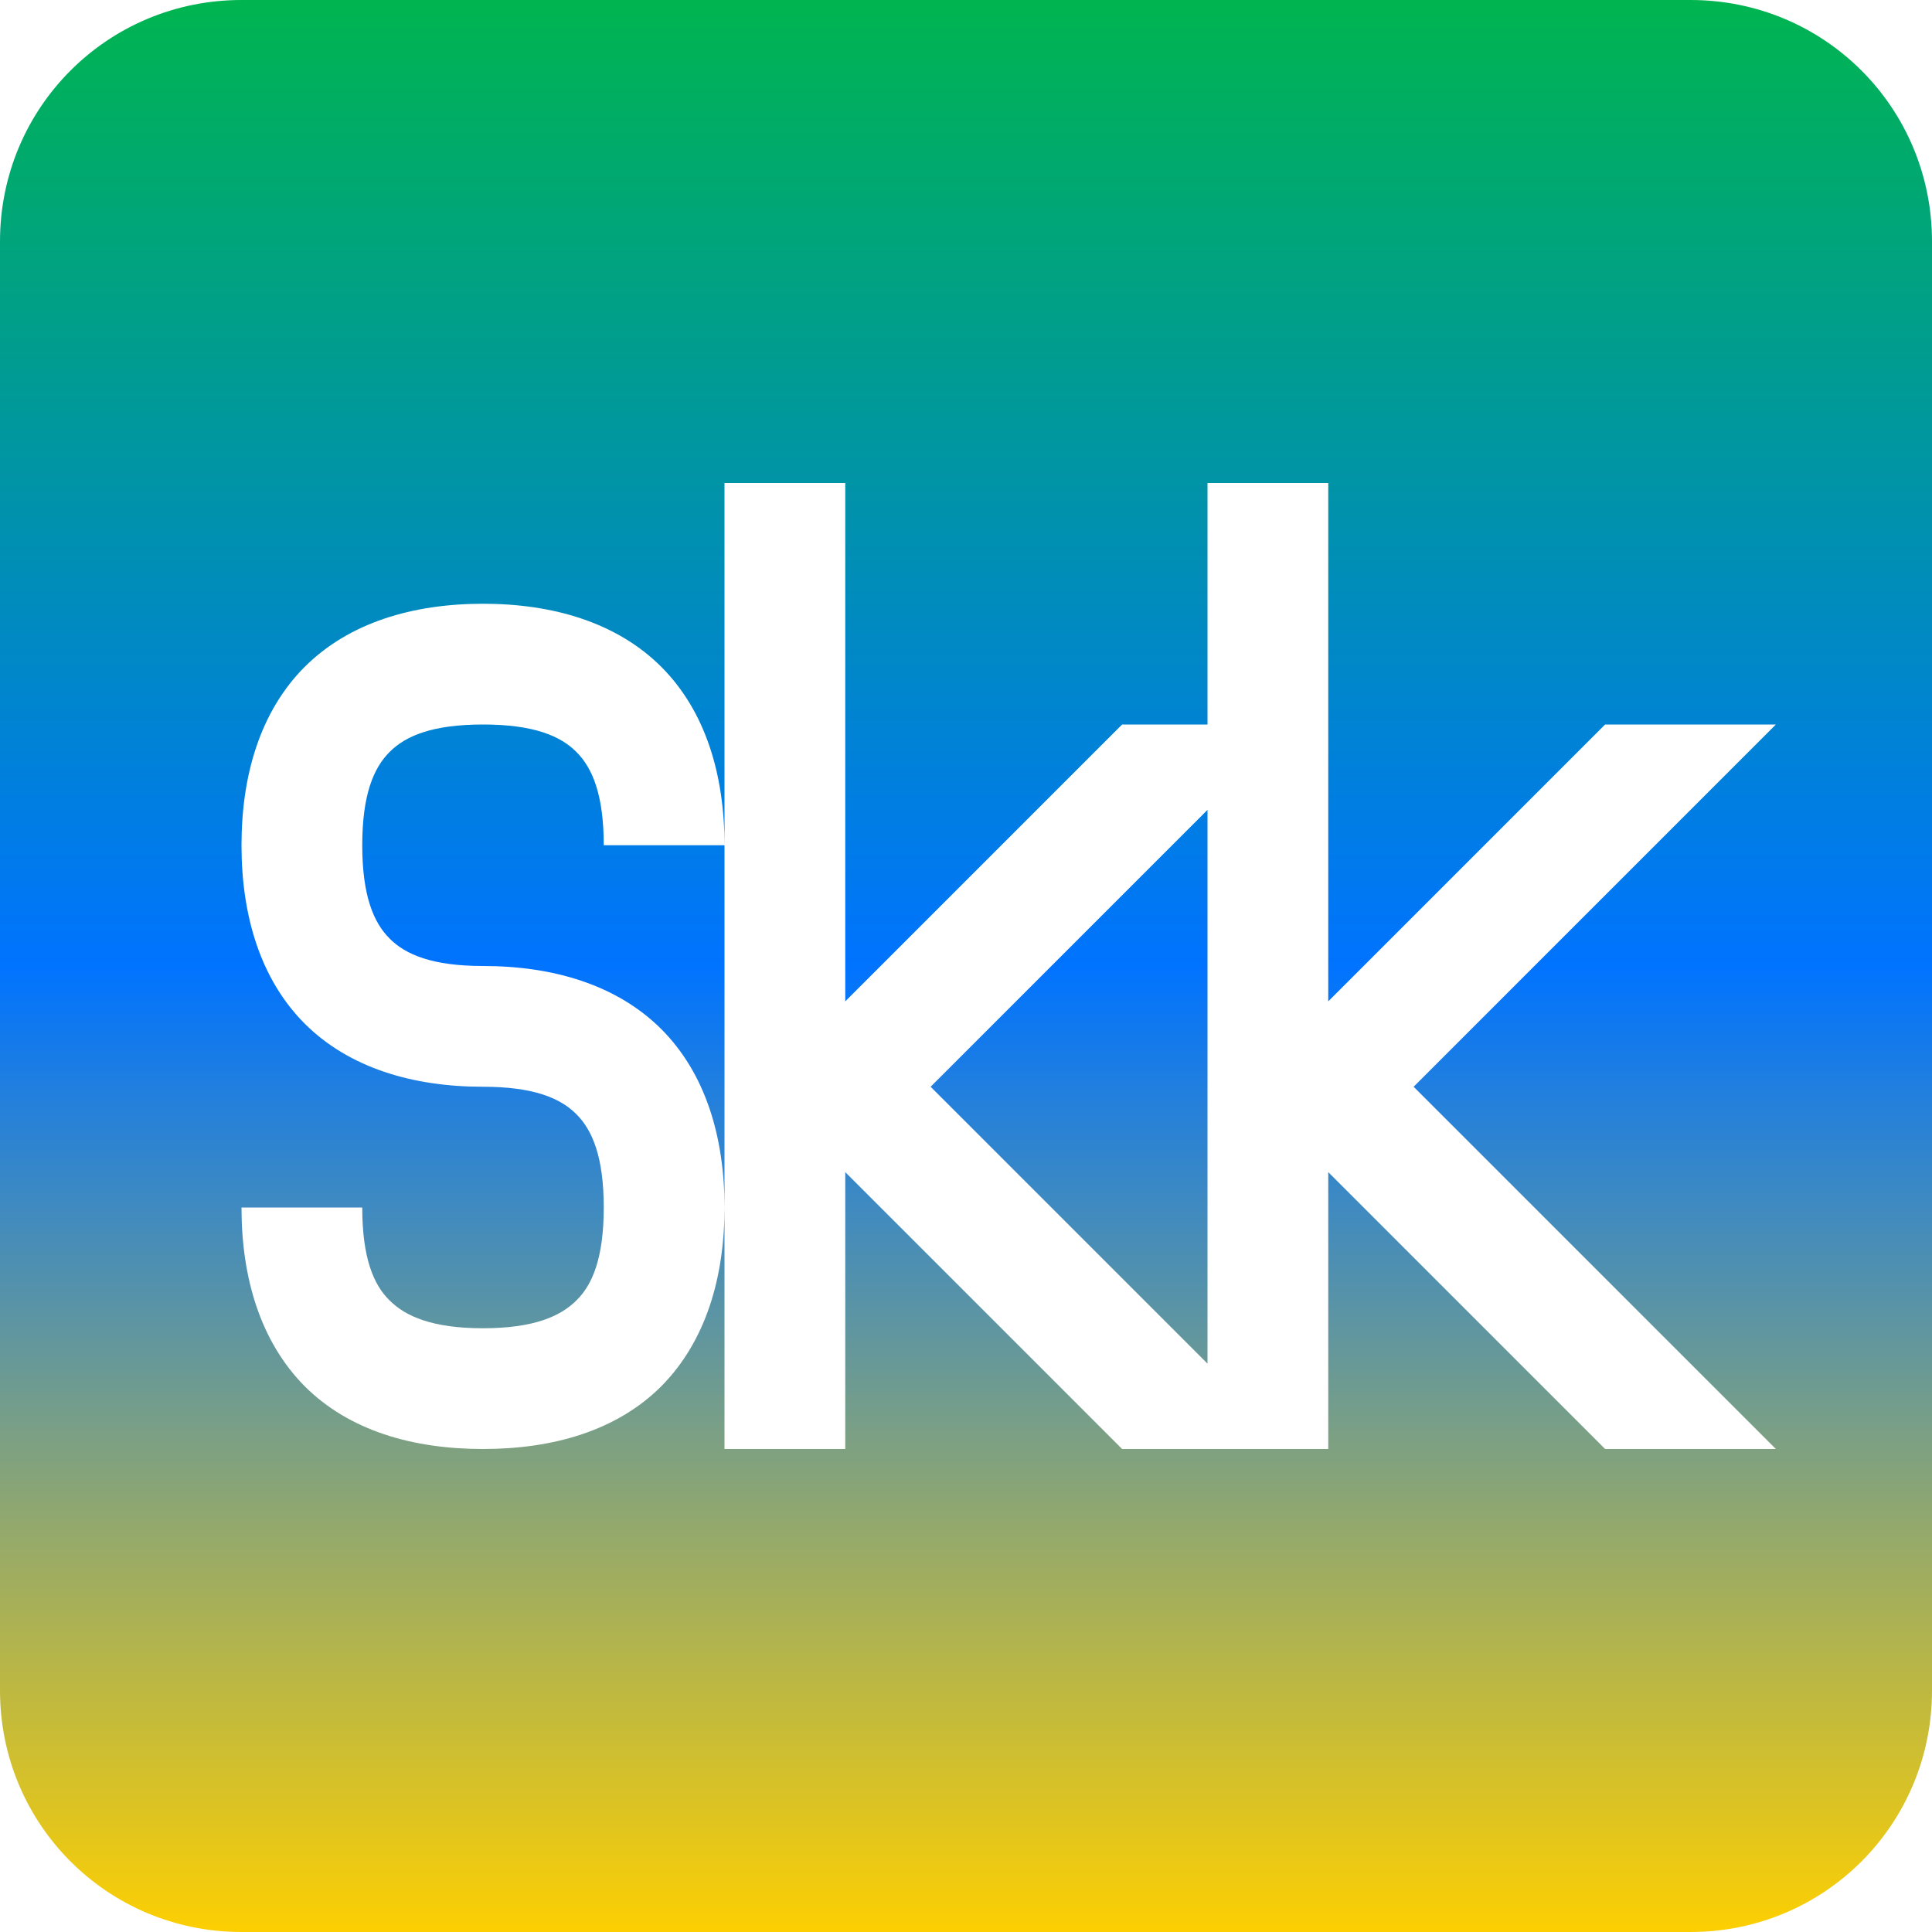 <svg xmlns="http://www.w3.org/2000/svg" xmlns:xlink="http://www.w3.org/1999/xlink" width="16" height="16" viewBox="0 0 16 16" version="1.1"><defs><linearGradient id="linear0" x1="0%" x2="0%" y1="0%" y2="100%"><stop offset="0%" style="stop-color:#00b54e; stop-opacity:1"/><stop offset="50%" style="stop-color:#0073ff; stop-opacity:1"/><stop offset="100%" style="stop-color:#ffd000; stop-opacity:1"/></linearGradient></defs><g id="surface1"><path style=" stroke:none;fill-rule:nonzero;fill:url(#linear0);fill-opacity:1;" d="M 2 0 C 0.891 0 0 0.891 0 2 L 0 14 C 0 15.109 0.891 16 2 16 L 14 16 C 15.109 16 16 15.109 16 14 L 16 2 C 16 0.891 15.109 0 14 0 Z M 6 4 L 7 4 L 7 8.293 L 9.293 6 L 10 6 L 10 4 L 11 4 L 11 8.293 L 13.293 6 L 14.707 6 L 11.707 9 L 14.707 12 L 13.293 12 L 11 9.707 L 11 12 L 9.293 12 L 7 9.707 L 7 12 L 6 12 L 6 10 C 6 10.582 5.844 11.109 5.477 11.48 C 5.109 11.848 4.582 12 4 12 C 3.418 12 2.891 11.848 2.523 11.48 C 2.156 11.109 2 10.582 2 10 L 3 10 C 3 10.418 3.094 10.641 3.227 10.77 C 3.359 10.902 3.582 11 4 11 C 4.418 11 4.641 10.902 4.773 10.77 C 4.906 10.641 5 10.418 5 10 C 5 9.582 4.906 9.359 4.773 9.227 C 4.641 9.094 4.418 9 4 9 C 3.418 9 2.891 8.844 2.523 8.477 C 2.156 8.109 2 7.582 2 7 C 2 6.418 2.156 5.891 2.523 5.523 C 2.891 5.156 3.418 5 4 5 C 4.582 5 5.109 5.156 5.477 5.523 C 5.844 5.891 6 6.418 6 7 Z M 6 7 L 5 7 C 5 6.582 4.906 6.359 4.773 6.227 C 4.641 6.094 4.418 6 4 6 C 3.582 6 3.359 6.094 3.227 6.227 C 3.094 6.359 3 6.582 3 7 C 3 7.418 3.094 7.641 3.227 7.773 C 3.359 7.906 3.582 8 4 8 C 4.582 8 5.109 8.156 5.477 8.523 C 5.844 8.891 6 9.418 6 10 Z M 10 6.707 L 7.707 9 L 10 11.293 Z M 10 6.707 "/></g></svg>
